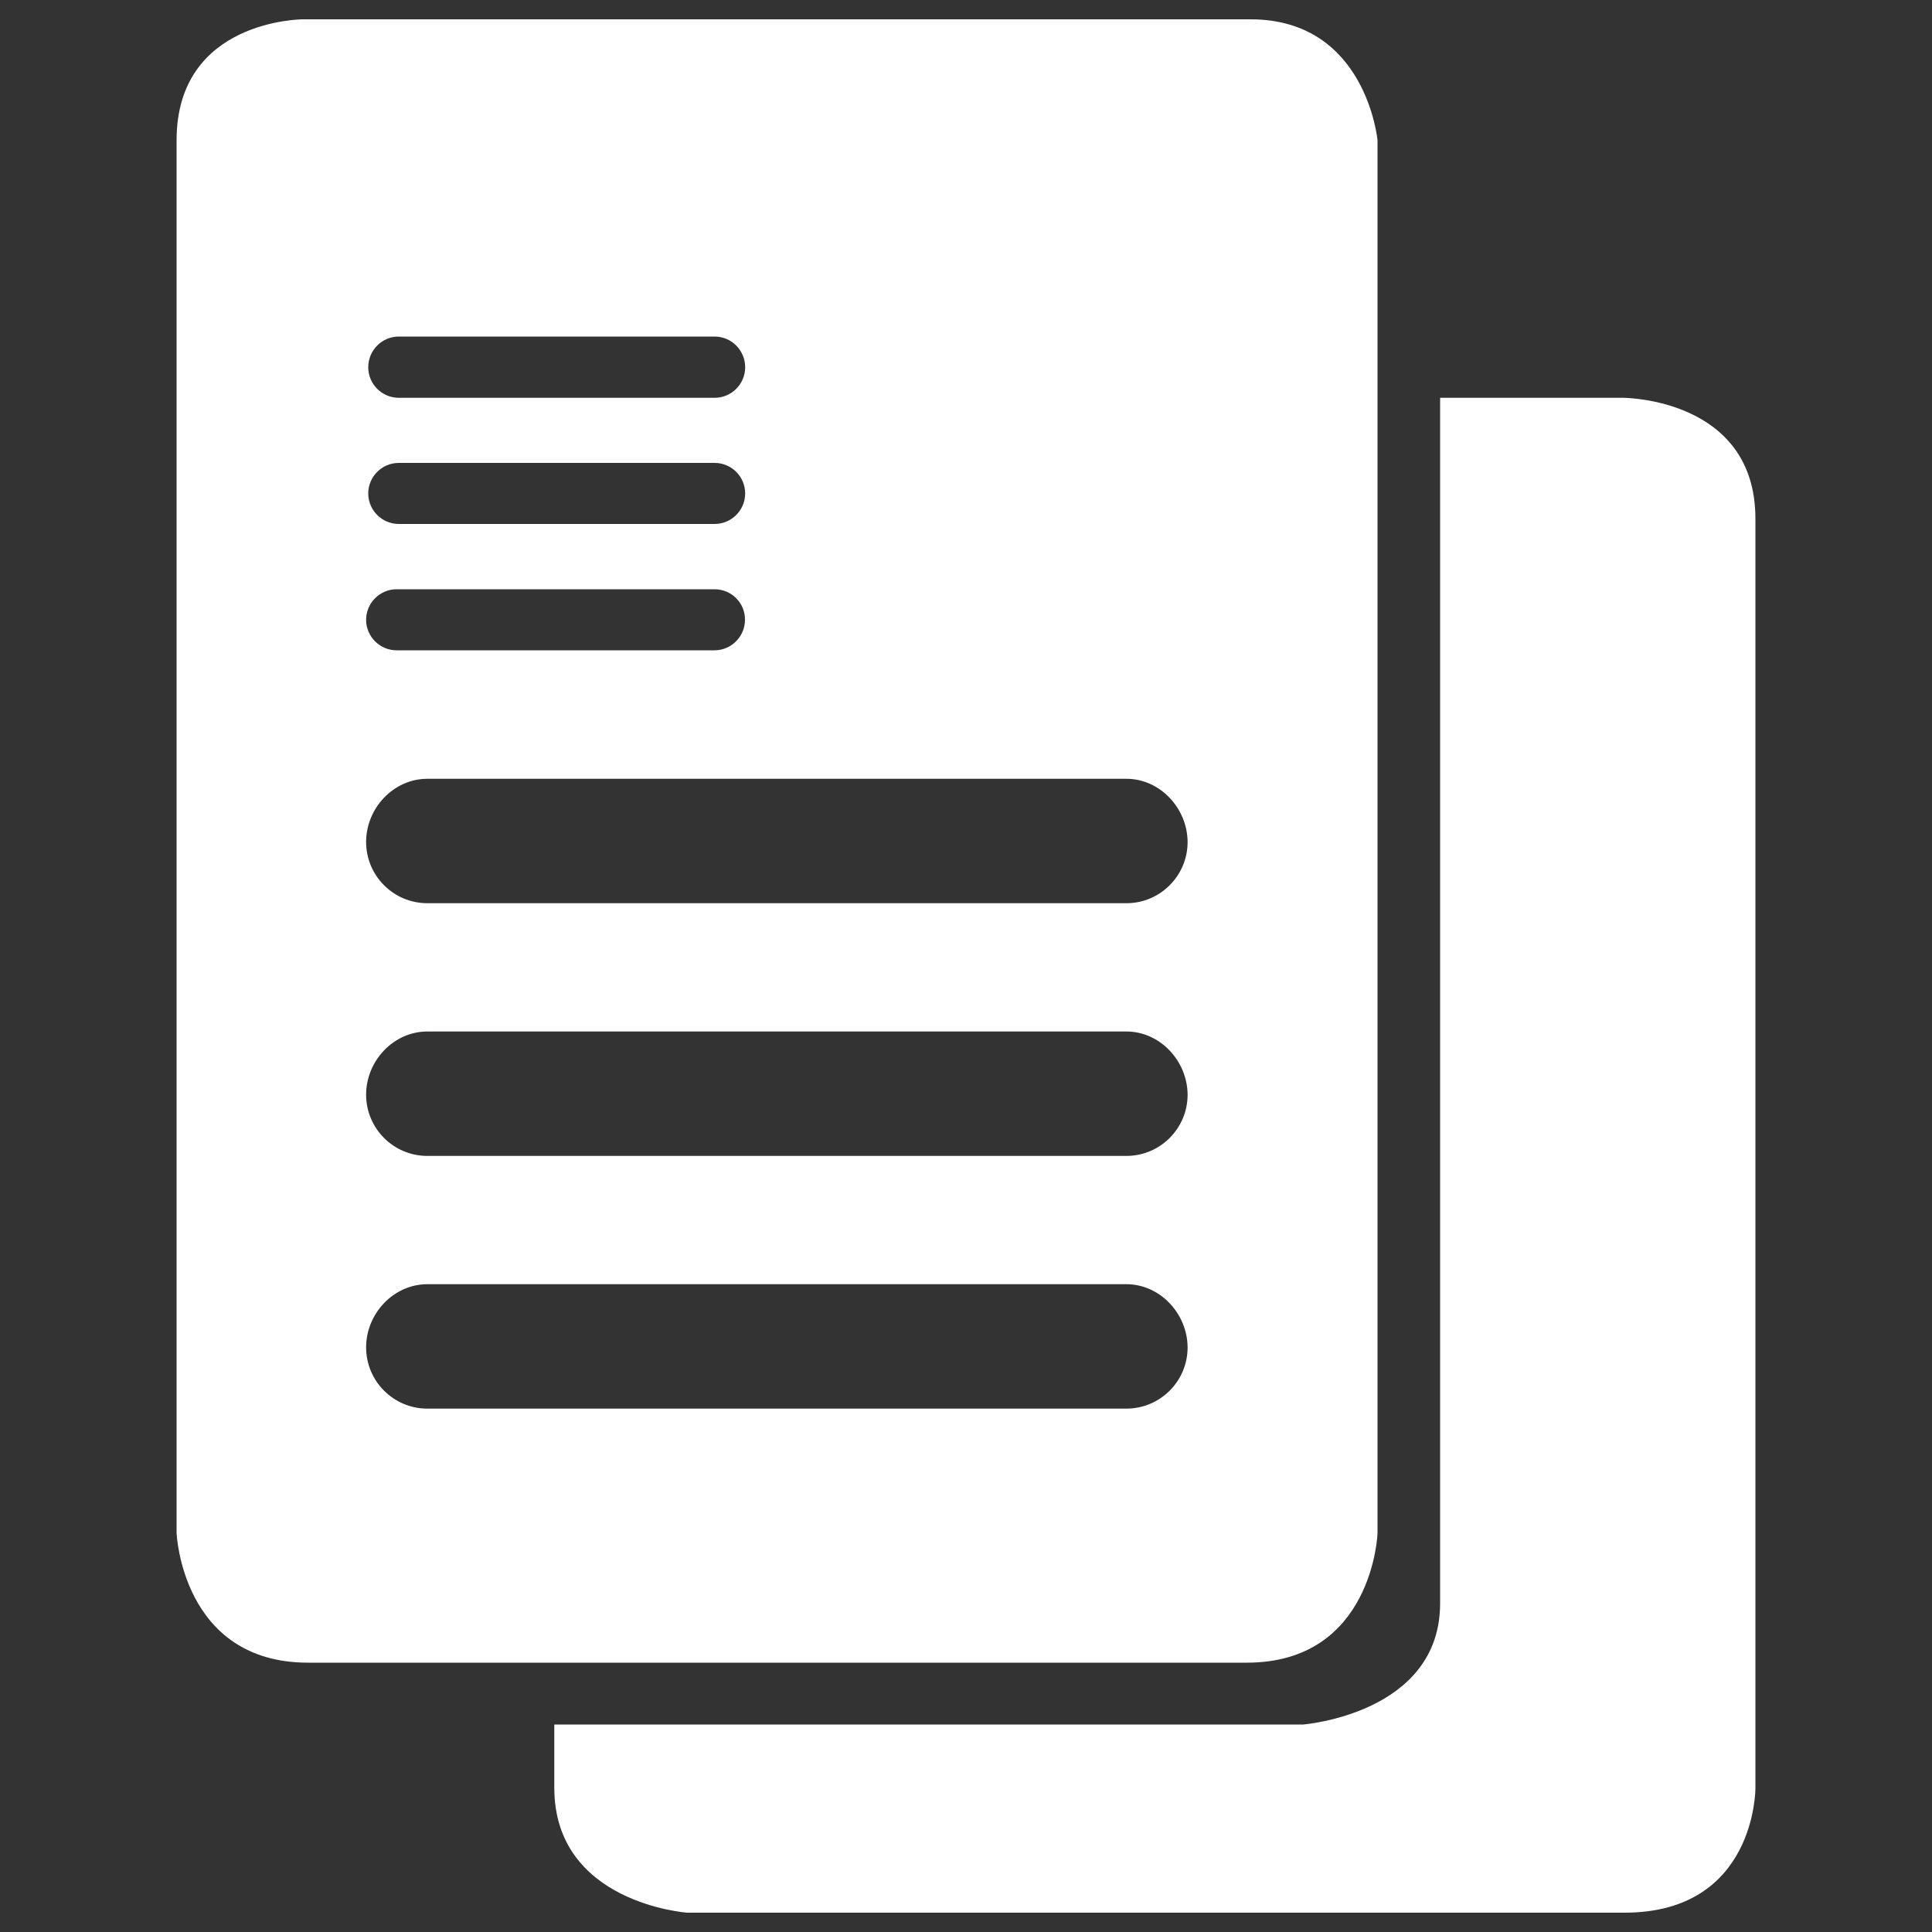 <?xml version="1.0" encoding="utf-8"?>
<!-- Svg Vector Icons : http://www.onlinewebfonts.com/icon -->
<!DOCTYPE svg PUBLIC "-//W3C//DTD SVG 1.1//EN" "http://www.w3.org/Graphics/SVG/1.1/DTD/svg11.dtd">
<svg version="1.1" fill="#ffffff" xmlns="http://www.w3.org/2000/svg" xmlns:xlink="http://www.w3.org/1999/xlink" x="0px" y="0px" viewBox="0 0 1000 1000" enable-background="new 0 0 1000 1000" xml:space="preserve">
<rect x="0" y="0" width="1000" height="1000" fill="#333333" stroke="none"/>
<g><path d="M840.8,990H355.7c0,0-68.8-4.8-68.8-64.7v-32.7h387.6c0,0,70.9-5.5,70.9-62.7v-624h94.7c0,0,68.5,0,68.5,62.6v657.1C908.6,925.6,908.9,990,840.8,990z M645.3,860.6H159.5c-65.4,0-68.1-67.1-68.1-67.1V72.6C91.4,10,156.8,10,156.8,10h490.5c59.9,0,65.7,62.6,65.7,62.6v720.8C713.1,793.4,710.7,860.6,645.3,860.6z M369.9,174.2H206.4c-8.7,0-15.8,7.1-15.8,15.9c0,8.7,7.1,15.8,15.8,15.8h163.5c8.7,0,15.8-7.1,15.8-15.8C385.7,181.3,378.6,174.2,369.9,174.2z M369.9,239.6H206.4c-8.7,0-15.8,7.1-15.8,15.8c0,8.7,7.1,15.8,15.8,15.8h163.5c8.7,0,15.8-7.1,15.8-15.8C385.7,246.7,378.6,239.6,369.9,239.6z M369.9,305H205.3c-8.7,0-15.8,7.1-15.8,15.8c0,8.7,7.1,15.8,15.8,15.8h164.5c8.7,0,15.8-7.1,15.8-15.8C385.7,312.1,378.6,305,369.9,305z M583,403.1H221.2c-17.5,0-31.7,15.2-31.7,32.7c0,17.5,14.2,31.7,31.7,31.7H583c17.5,0,31.7-14.2,31.7-31.7C614.6,418.3,600.4,403.1,583,403.1z M583,533.9H221.2c-17.5,0-31.7,15.2-31.7,32.7c0,17.5,14.2,31.7,31.7,31.7H583c17.5,0,31.7-14.2,31.7-31.7C614.6,549.1,600.4,533.9,583,533.9z M583,664.7H221.2c-17.5,0-31.7,15.2-31.7,32.7c0,17.5,14.2,31.7,31.7,31.7H583c17.5,0,31.7-14.2,31.7-31.7C614.6,679.9,600.4,664.7,583,664.7z"/></g>
</svg>